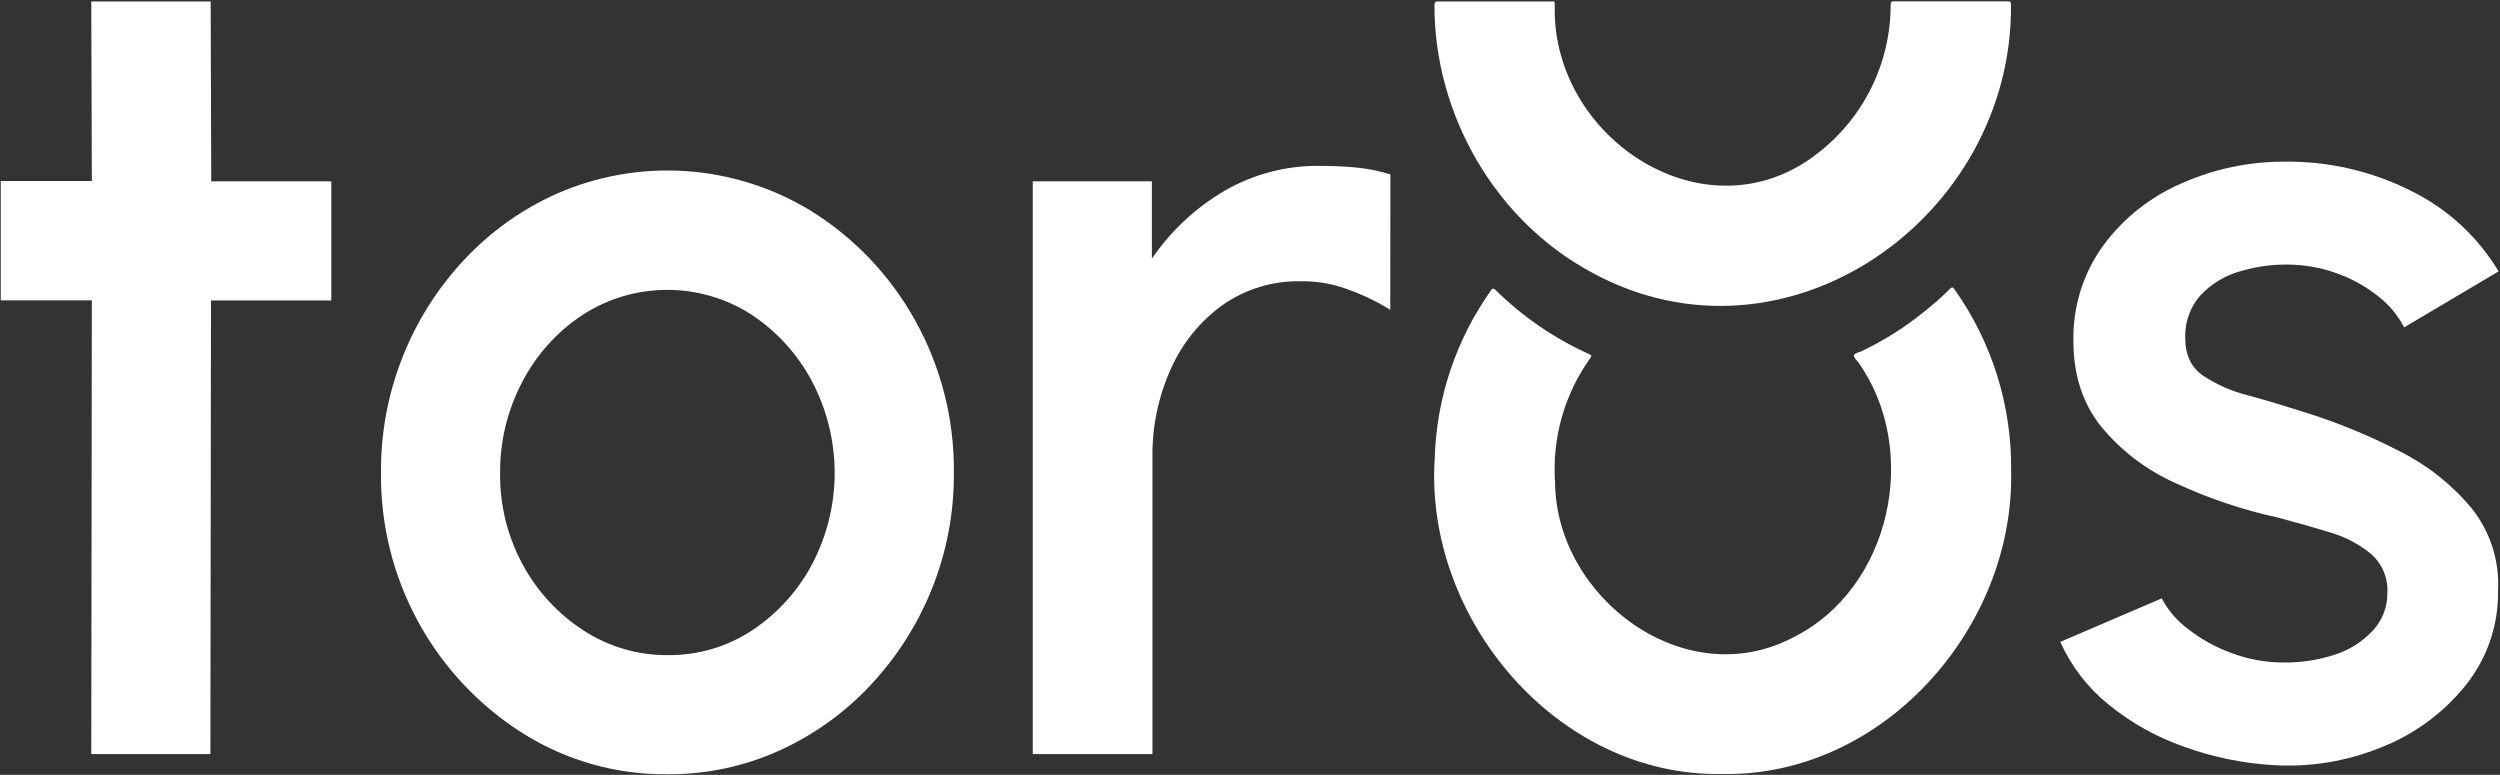 <svg width="1468" height="455" viewBox="0 0 1468 455" fill="none" xmlns="http://www.w3.org/2000/svg">
<rect x="0" y="0" width="1468" height="455" fill="#333333" stroke="none"/>
<path d="M194.54 176.432H123.885L123.55 442.786H53.596L53.932 176.371H0.438V106.269H53.932L53.596 0.843H123.703L124.038 106.483H194.54V176.432Z" fill="white"/>
<path d="M391.905 454.643C361.998 454.938 332.634 446.656 307.29 430.778C281.445 414.526 260.194 391.925 245.563 365.13C230.932 338.335 223.409 308.24 223.711 277.713C223.324 231.046 240.982 186.035 272.999 152.079C288.166 135.939 306.377 122.959 326.584 113.889C350.519 103.324 376.66 98.722 402.764 100.479C428.868 102.236 454.157 110.3 476.459 123.978C501.903 139.875 522.882 161.985 537.421 188.227C552.65 215.57 560.467 246.418 560.099 277.713C560.286 301.222 555.832 324.536 546.992 346.321C538.535 367.182 526.277 386.291 510.842 402.676C495.689 418.792 477.512 431.769 457.348 440.866C436.775 450.103 414.455 454.801 391.905 454.643ZM391.905 384.694C409.73 384.925 427.209 379.761 442.046 369.881C456.872 359.98 468.96 346.499 477.191 330.685C485.739 314.194 490.173 295.881 490.114 277.306C490.056 258.731 485.507 240.446 476.855 224.009C468.486 208.188 456.288 194.713 441.376 184.813C426.551 175.25 409.276 170.179 391.634 170.211C373.992 170.243 356.736 175.378 341.947 184.996C327.011 194.889 314.851 208.433 306.619 224.344C297.977 240.798 293.528 259.129 293.665 277.713C293.412 296.626 298.053 315.283 307.137 331.874C315.642 347.526 327.961 360.777 342.952 370.399C357.535 379.817 374.545 384.784 391.905 384.694Z" fill="white"/>
<path d="M816.352 181.918C806.944 176.073 796.822 171.464 786.237 168.202C778.976 166.062 771.433 165.034 763.864 165.155C747.552 164.811 731.549 169.633 718.143 178.931C704.848 188.463 694.328 201.36 687.662 216.298C680.23 232.656 676.494 250.451 676.719 268.417V442.786H606.43V106.483H676.384V151.896C687.483 135.614 702.058 121.998 719.057 112.03C736.062 102.196 755.408 97.141 775.051 97.4C782.671 97.4 789.925 97.735 796.753 98.406C803.441 99.046 810.041 100.394 816.444 102.429L816.352 181.918Z" fill="white"/>
<path d="M1334.29 449.248C1316.59 448.137 1299.14 444.514 1282.47 438.489C1266.4 432.855 1251.43 424.493 1238.21 413.77C1225.97 403.892 1216.24 391.267 1209.8 376.921L1269.36 351.35C1273.06 358.35 1278.26 364.44 1284.6 369.18C1292.37 375.286 1301.07 380.111 1310.36 383.474C1320.25 387.189 1330.73 389.069 1341.3 389.022C1351.29 389.112 1361.23 387.589 1370.74 384.511C1379.27 381.824 1386.97 377.009 1393.11 370.521C1398.87 364.45 1402.01 356.361 1401.86 347.997C1402.09 343.651 1401.31 339.31 1399.59 335.314C1397.86 331.317 1395.24 327.772 1391.92 324.955C1384.63 319.113 1376.22 314.82 1367.2 312.337C1357.33 309.289 1347.45 306.607 1337.61 303.925C1316.79 299.393 1296.54 292.565 1277.22 283.565C1260.32 275.993 1245.39 264.6 1233.64 250.282C1222.87 236.709 1217.49 220.057 1217.51 200.327C1217.07 180.259 1223.18 160.593 1234.92 144.307C1246.71 128.251 1262.56 115.627 1280.85 107.732C1300.03 99.166 1320.81 94.802 1341.81 94.931C1367.5 94.65 1392.88 100.535 1415.82 112.091C1437.12 122.58 1454.95 138.981 1467.18 159.333L1411.71 192.25C1408.04 185.106 1402.83 178.862 1396.47 173.963C1389.56 168.484 1381.85 164.114 1373.61 161.009C1365.1 157.764 1356.12 155.892 1347.03 155.462C1336.31 154.921 1325.57 156.23 1315.3 159.333C1306.34 161.864 1298.25 166.809 1291.92 173.628C1285.93 180.51 1282.8 189.417 1283.17 198.529C1283.17 208.363 1286.64 215.709 1293.59 220.565C1301.67 225.889 1310.6 229.805 1319.99 232.147C1330.66 235.073 1341.59 238.324 1352.79 241.9C1372.16 247.932 1390.96 255.642 1408.99 264.942C1425.28 273.069 1439.71 284.485 1451.36 298.469C1462.29 312.168 1467.8 329.404 1466.85 346.9C1467.17 367.052 1460.44 386.683 1447.83 402.402C1434.83 418.582 1417.84 431.103 1398.54 438.733C1378.2 447.08 1356.22 450.677 1334.29 449.248Z" fill="white"/>
<path d="M1180.93 276.372C1183.1 368.601 1105.74 456.197 1011.37 454.49C914.47 456.319 836.225 363.267 842.474 268.904C843.545 233.621 855.007 199.438 875.424 170.641C876.308 169.178 876.948 169.117 878.228 170.336C894.142 186.018 912.721 198.743 933.094 207.916C934.618 208.556 934.74 209.014 933.795 210.294C918.602 231.528 911.293 257.398 913.129 283.443C913.921 351.258 989.331 407.583 1052.73 374.392C1110.65 345.742 1128.02 264.028 1090.89 212.305C1087.33 208.739 1088.03 207.825 1092.57 206.484C1106.01 200.143 1118.63 192.19 1130.15 182.802C1135.37 178.695 1140.34 174.278 1145.03 169.574C1146.22 168.324 1146.8 168.629 1147.65 169.848C1169.72 200.948 1181.37 238.239 1180.93 276.372Z" fill="white"/>
<path d="M877.71 0.843H910.264C913.312 0.843 912.885 0.477 912.946 3.617C911.148 81.49 1002.23 141.259 1067.52 89.872C1080.81 79.589 1091.57 66.395 1098.97 51.305C1106.36 36.215 1110.2 19.63 1110.19 2.824C1110.19 1.331 1110.49 0.782 1112.14 0.782C1134.49 0.782 1156.78 0.782 1179.01 0.782C1180.51 0.782 1180.84 1.239 1180.84 2.672C1182.12 127.635 1048.46 222.302 934.527 159.912C877.954 129.464 842.139 67.135 842.322 2.946C842.322 1.331 842.688 0.843 844.364 0.843C855.49 0.843 866.585 0.843 877.71 0.843Z" fill="white"/>
</svg>
